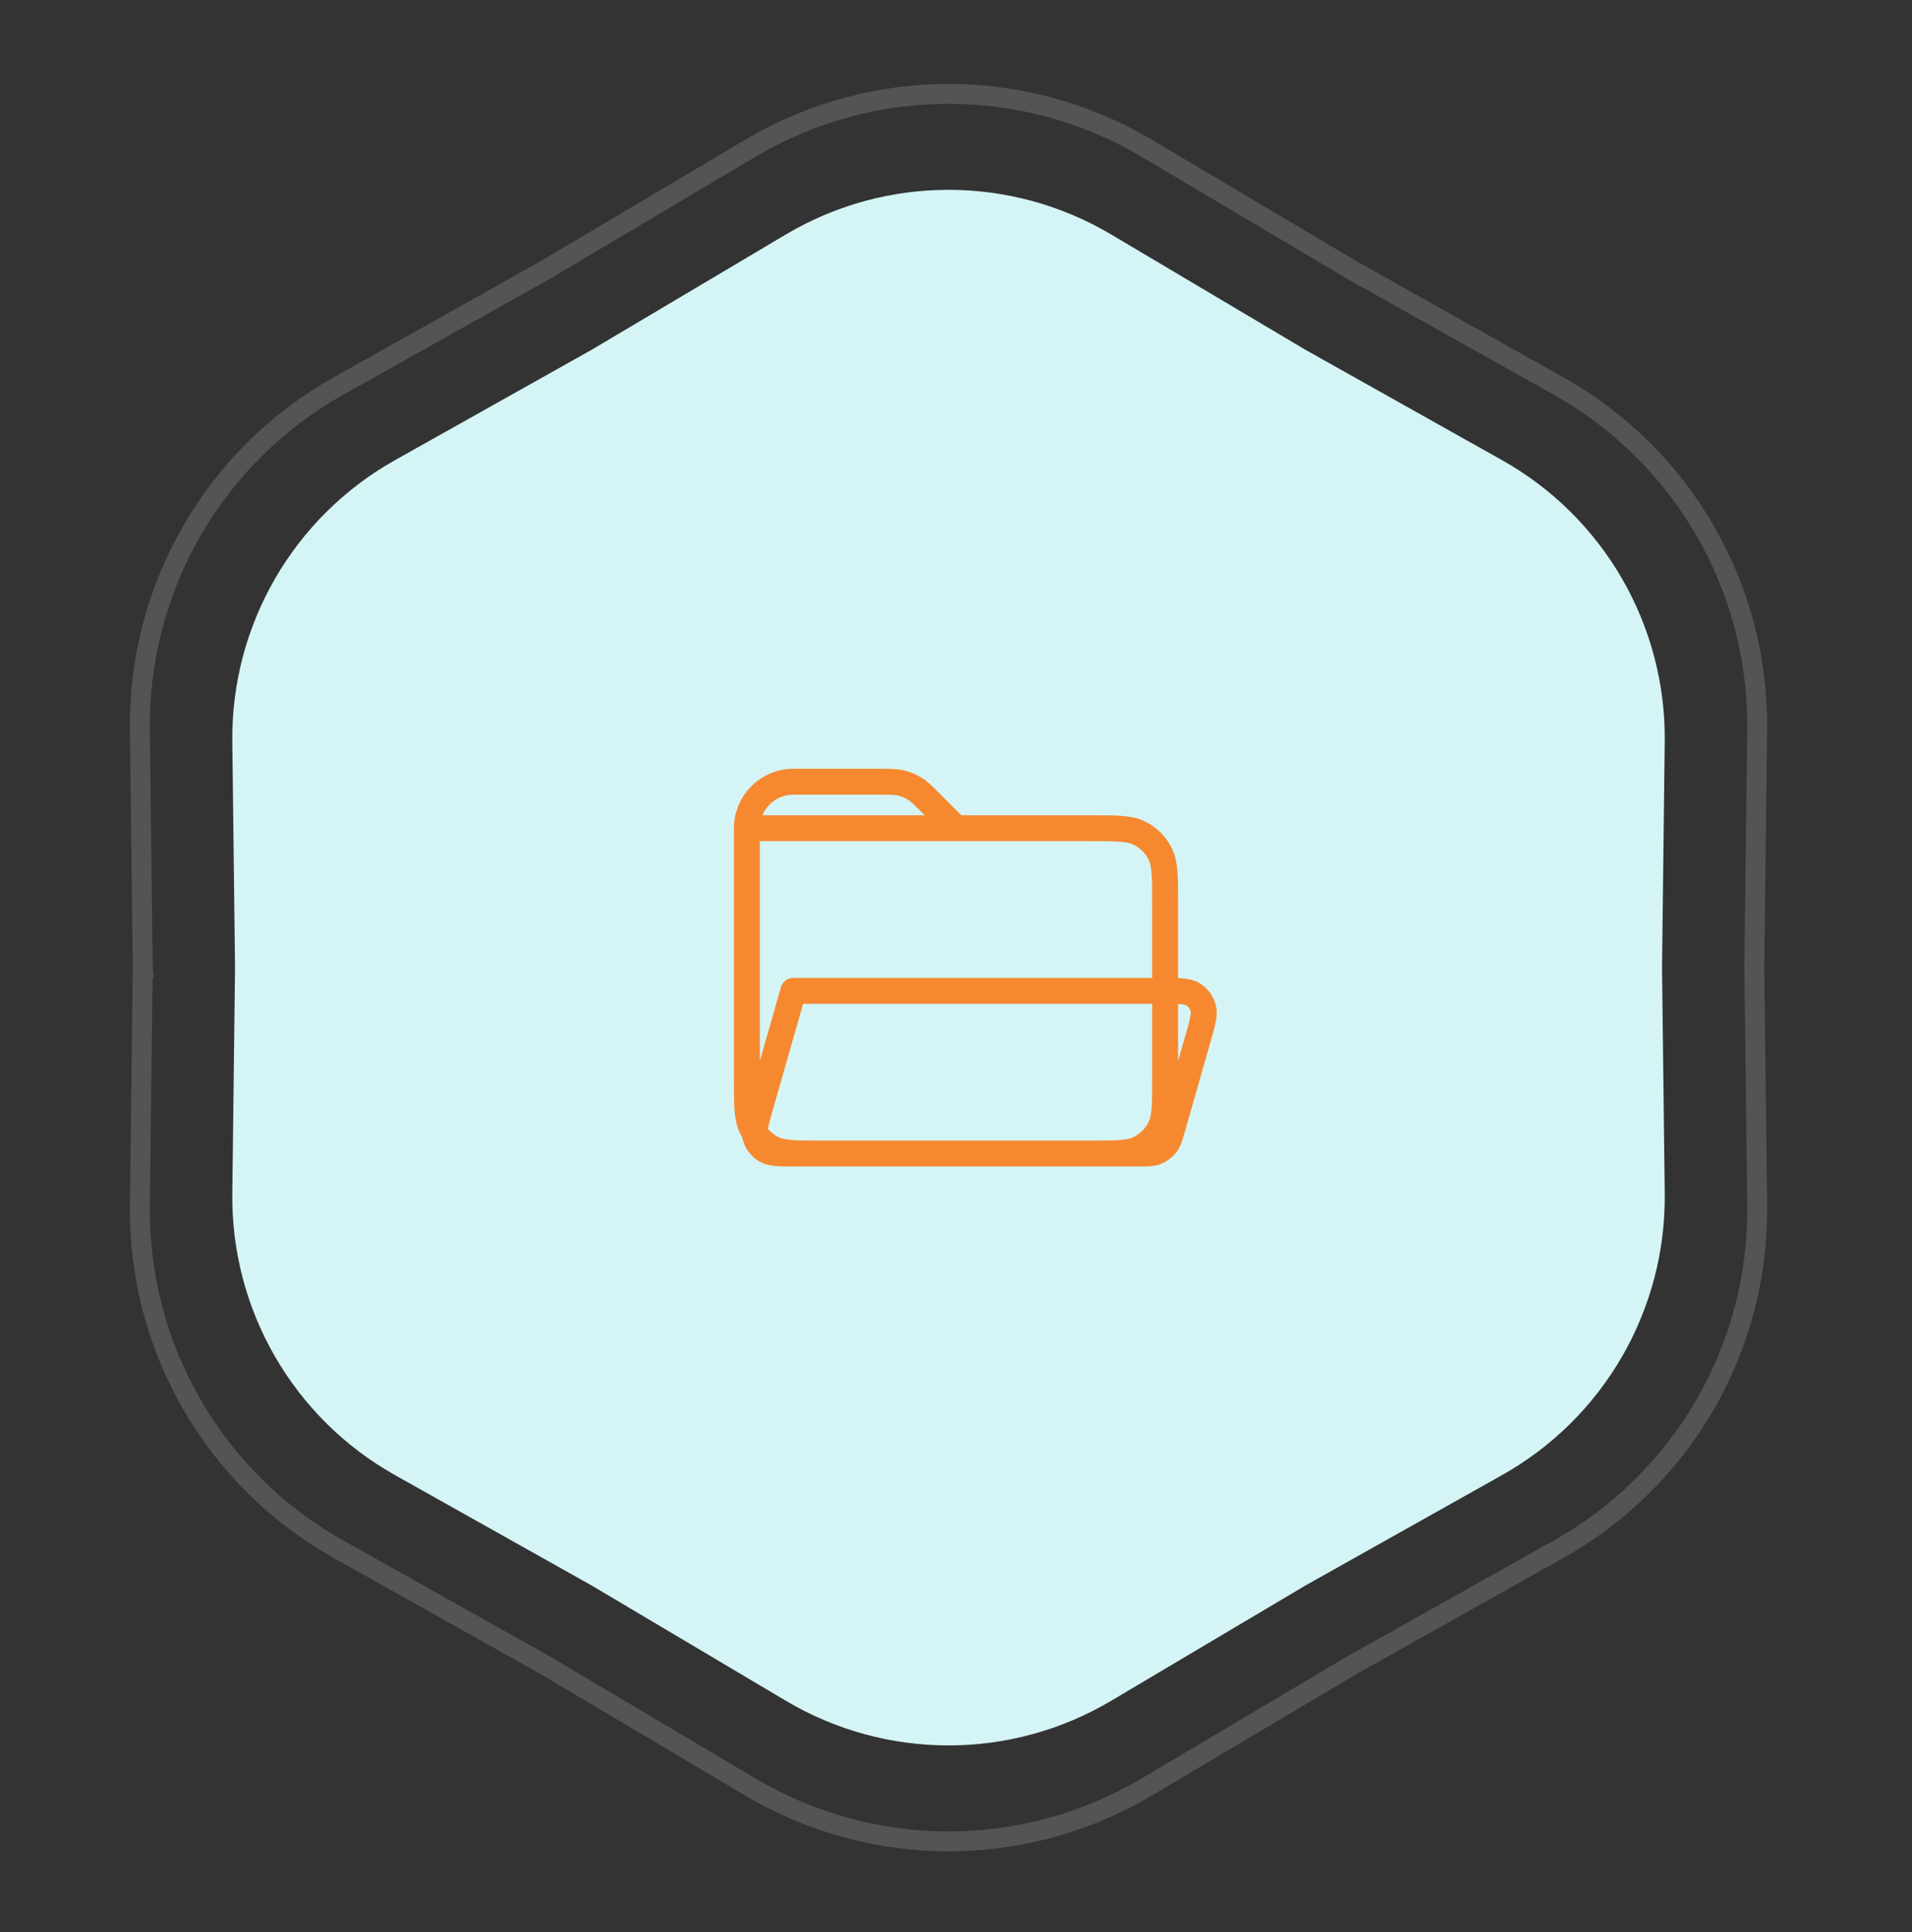 <svg width="96" height="97" viewBox="0 0 96 97" fill="none" xmlns="http://www.w3.org/2000/svg">
<rect x="0" y="0" width="96" height="97" fill="#333333" stroke="none"/>
<path d="M39.458 11.772C44.492 8.784 50.757 8.784 55.791 11.772L65.537 17.557L75.419 23.104C80.524 25.97 83.656 31.395 83.585 37.249L83.449 48.581L83.585 59.913C83.656 65.767 80.524 71.192 75.419 74.058L65.537 79.606L55.791 85.39C50.757 88.378 44.492 88.378 39.458 85.39L29.713 79.606L19.83 74.058C14.726 71.192 11.594 65.767 11.664 59.913L11.801 48.581L11.664 37.249C11.594 31.395 14.726 25.97 19.83 23.104L29.713 17.557L39.458 11.772Z" fill="#D5F4F5"/>
<path opacity="0.2" d="M67.849 13.541L67.849 13.541L67.859 13.547L78.274 19.393C84.495 22.886 88.312 29.498 88.227 36.632L88.082 48.575L88.082 48.575L88.082 48.587L88.227 60.53C88.312 67.664 84.495 74.276 78.274 77.769L67.859 83.615L67.859 83.615L67.849 83.621L57.578 89.717C51.442 93.359 43.808 93.359 37.672 89.717L27.401 83.621L27.401 83.621L27.391 83.615L16.976 77.769C10.755 74.276 6.938 67.664 7.024 60.53L7.167 48.587L7.168 48.587L7.167 48.575L7.024 36.632C6.938 29.498 10.755 22.886 16.976 19.393L27.391 13.547L27.391 13.547L27.401 13.541L37.672 7.445C43.808 3.803 51.442 3.803 57.578 7.445L67.849 13.541Z" stroke="#D9D9D9"/>
<path d="M54.77 57.914L57.092 57.914C57.596 57.914 57.849 57.914 58.061 57.828C58.248 57.751 58.413 57.627 58.538 57.468C58.679 57.288 58.749 57.046 58.887 56.561L60.154 52.127C60.385 51.319 60.5 50.916 60.409 50.596C60.33 50.316 60.149 50.076 59.901 49.923C59.635 49.758 59.247 49.748 58.5 49.748M54.77 57.914H41.23M54.77 57.914C56.075 57.914 56.727 57.914 57.225 57.66C57.664 57.437 58.022 57.079 58.246 56.64C58.5 56.141 58.5 55.488 58.5 54.181V49.748M41.23 57.914H39.975C39.135 57.914 38.714 57.914 38.432 57.74C38.185 57.586 38.003 57.346 37.924 57.066C37.907 57.007 37.898 56.945 37.894 56.879M41.23 57.914C39.925 57.914 39.272 57.914 38.774 57.66C38.417 57.479 38.115 57.209 37.894 56.879M58.5 49.748C58.454 49.748 58.407 49.748 58.358 49.748H39.834L38.18 55.535L38.178 55.543C37.991 56.197 37.88 56.585 37.894 56.879M58.5 49.748L58.5 45.314C58.5 44.007 58.5 43.354 58.246 42.855C58.022 42.416 57.665 42.059 57.225 41.836C56.726 41.581 56.074 41.581 54.767 41.581H48M37.894 56.879C37.843 56.802 37.796 56.723 37.754 56.64C37.5 56.141 37.5 55.488 37.5 54.181V41.581M37.5 41.581H48M37.5 41.581C37.5 40.292 38.545 39.248 39.833 39.248H44.12C44.691 39.248 44.977 39.248 45.245 39.312C45.484 39.369 45.711 39.464 45.92 39.592C46.155 39.736 46.357 39.938 46.76 40.342L48 41.581" stroke="#F6892F" stroke-width="1.3" stroke-linecap="round" stroke-linejoin="round"/>
</svg>
